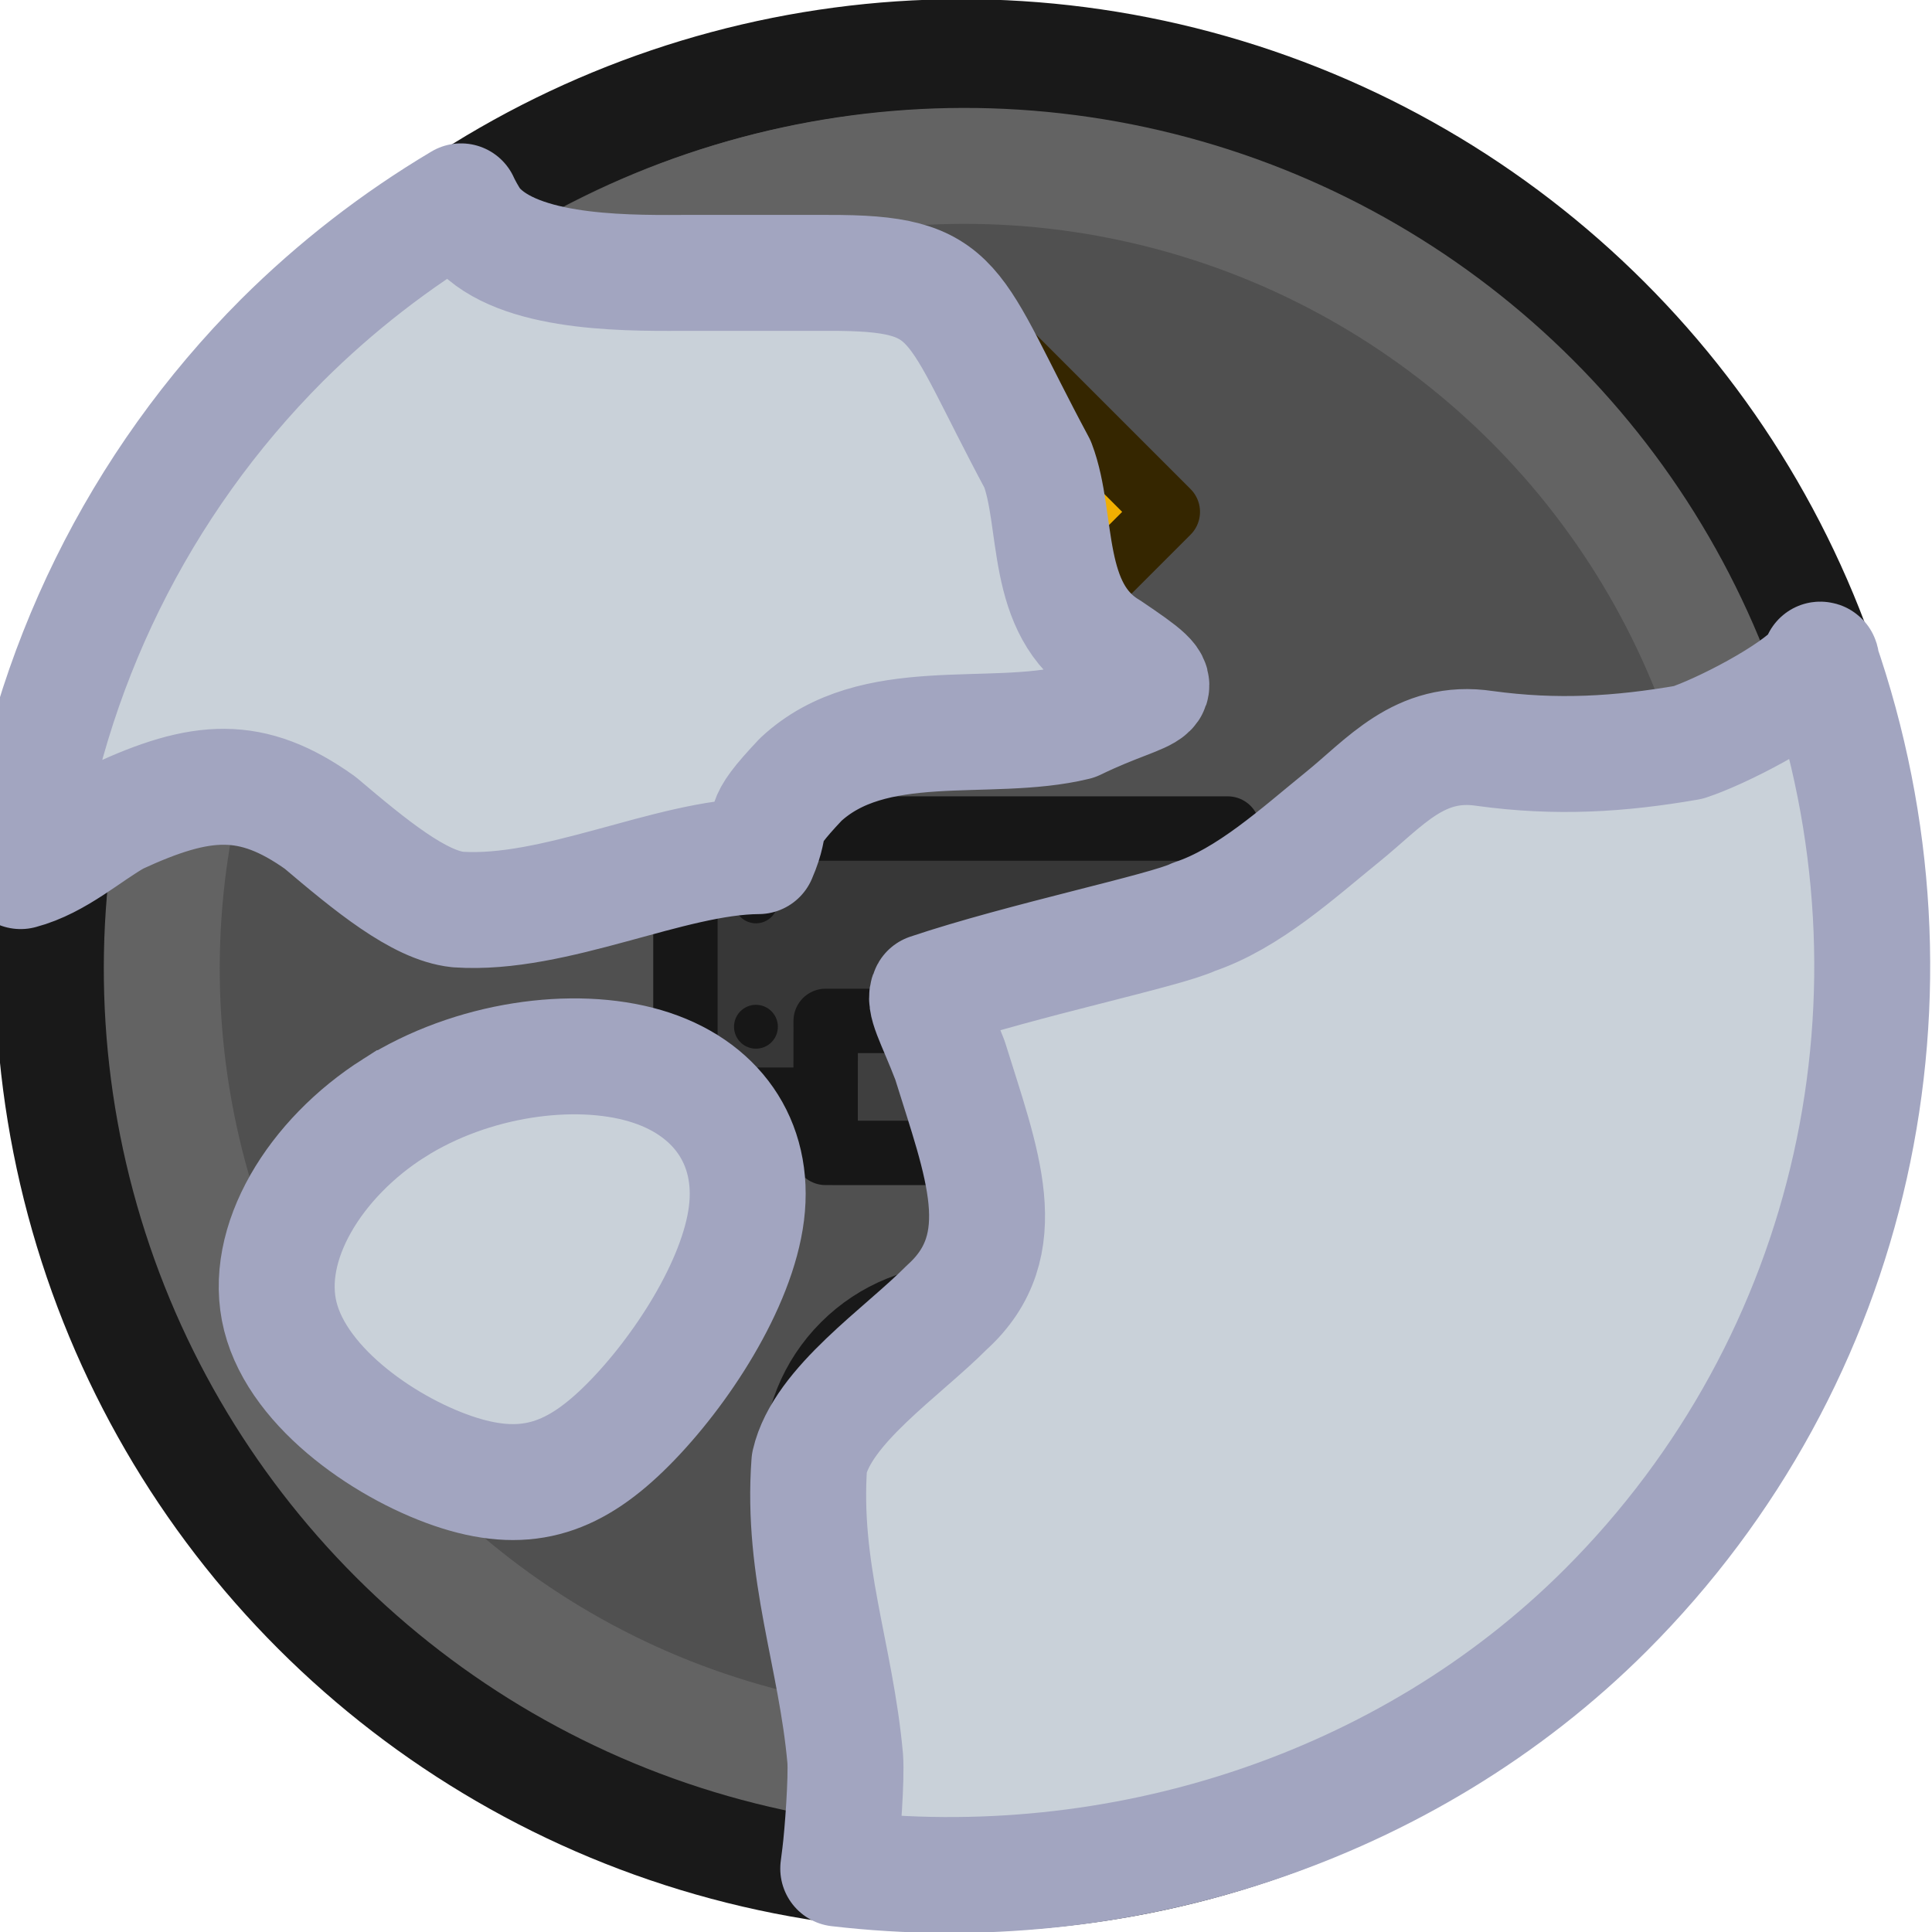 <?xml version="1.0" encoding="UTF-8" standalone="no"?>
<!-- Created with Inkscape (http://www.inkscape.org/) -->

<svg
   width="150"
   height="150"
   viewBox="0 0 39.688 39.688"
   version="1.1"
   id="svg1"
   xmlns="http://www.w3.org/2000/svg"
   xmlns:svg="http://www.w3.org/2000/svg">
  <defs
     id="defs1" />
  <g
     id="layer1"
     transform="translate(-0.088,-0.088)">
    <g
       id="g363-8"
       transform="matrix(0.927,0,0,0.927,-1243.513,-133.45)"
       style="stroke-width:1.079">
      <ellipse
         style="fill:#505050;fill-opacity:1;stroke:#191919;stroke-width:2.426;stroke-linecap:round;stroke-linejoin:round;stroke-miterlimit:4;stroke-dasharray:none;stroke-opacity:1"
         id="path5240-3-8-2-5"
         transform="rotate(45)"
         ry="20.199"
         rx="20.199"
         cy="-846.681"
         cx="1080.66" />
      <circle
         style="fill:none;fill-opacity:1;stroke:#636363;stroke-width:2.569;stroke-linecap:square;stroke-dasharray:none;stroke-opacity:1;stop-color:#000000"
         id="path8836-0-2-4-2"
         cx="1080.758"
         cy="-846.681"
         transform="rotate(45)"
         r="17.787" />
      <circle
         style="fill:#2a2a2a;fill-opacity:1;stroke:#191919;stroke-width:1.427;stroke-linecap:round;stroke-linejoin:round;stroke-miterlimit:4;stroke-dasharray:none;stroke-opacity:1"
         id="path5350-9-0-7-1"
         cx="1088.451"
         cy="-838.89"
         transform="rotate(45)"
         r="3.685" />
      <g
         id="g1"
         style="stroke-width:1.043"
         transform="matrix(1.034,0,0,1.034,-45.753,-5.315)">
        <rect
           style="fill:#373737;fill-opacity:1;stroke:#171717;stroke-width:1.38;stroke-linecap:butt;stroke-linejoin:round;stroke-dasharray:none;stroke-opacity:1"
           id="rect34805-2-4-2"
           width="11.622"
           height="5.811"
           x="1356.359"
           y="162.214"
           ry="0" />
        <g
           id="g12-6-1-4"
           transform="matrix(1.015,0,0,1.015,1368.785,169.734)"
           style="stroke-width:2.448;stroke-dasharray:none">
          <circle
             style="fill:#171717;fill-opacity:1;stroke:none;stroke-width:3.021;stroke-linecap:round;stroke-linejoin:round;stroke-miterlimit:4;stroke-dasharray:none;stroke-opacity:1"
             id="path10218-6-1-1-1-9-7-5"
             cx="-10.983"
             cy="5.428"
             transform="rotate(54.93)"
             r="0.463" />
          <circle
             style="fill:#171717;fill-opacity:1;stroke:none;stroke-width:3.021;stroke-linecap:round;stroke-linejoin:round;stroke-miterlimit:4;stroke-dasharray:none;stroke-opacity:1"
             id="path10218-6-1-1-1-2-4-1-5"
             cx="-8.817"
             cy="6.949"
             transform="rotate(54.93)"
             r="0.463" />
          <circle
             style="fill:#171717;fill-opacity:1;stroke:none;stroke-width:3.021;stroke-linecap:round;stroke-linejoin:round;stroke-miterlimit:4;stroke-dasharray:none;stroke-opacity:1"
             id="path10218-6-1-1-1-2-7-1-8-2"
             cx="-3.95"
             cy="0.017"
             transform="rotate(54.93)"
             r="0.463" />
          <ellipse
             style="fill:#171717;fill-opacity:1;stroke:none;stroke-width:3.021;stroke-linecap:round;stroke-linejoin:round;stroke-miterlimit:4;stroke-dasharray:none;stroke-opacity:1"
             id="path10218-7-5-2-5-3-7-3"
             cx="-6.117"
             cy="-1.504"
             transform="rotate(54.93)"
             rx="0.463"
             ry="0.463" />
        </g>
        <rect
           style="fill:#3f3f3f;fill-opacity:1;stroke:#171717;stroke-width:1.38;stroke-linecap:round;stroke-linejoin:round;stroke-miterlimit:4;stroke-dasharray:none;stroke-opacity:1"
           id="rect11484-1-2-4-7-8-2"
           width="2.829"
           height="5.613"
           x="-168.552"
           y="1359.452"
           transform="matrix(5.2688646e-4,-1,1,4.5131798e-4,0,0)" />
      </g>
      <g
         id="g23482-87-8-7-3"
         transform="matrix(0.204,0,0,0.204,1506.607,236.04)"
         style="fill:none;stroke-width:7.006;stroke-dasharray:none">
        <rect
           style="fill:#f1af01;fill-opacity:1;stroke:#352600;stroke-width:7.006;stroke-linecap:square;stroke-linejoin:round;stroke-dasharray:none;stroke-opacity:1;stop-color:#000000"
           id="rect19017-4-8-7-1"
           width="33.073"
           height="33.073"
           x="-795.198"
           y="202.988"
           transform="matrix(0.707,0.707,-0.707,0.707,0,0)" />
        <path
           id="path19801-3-3-4-1"
           style="fill:#1d1f1d;fill-opacity:1;stroke:none;stroke-width:7.006;stroke-linecap:square;stroke-dasharray:none;stroke-opacity:1;stop-color:#000000"
           d="m -705.833,-406.1 c 0,0 -8.014,11.217 -6.246,16.983 0.752,2.451 3.682,4.488 6.246,4.488 2.564,0 5.494,-2.036 6.246,-4.488 1.768,-5.766 -6.246,-16.983 -6.246,-16.983 z m -4.352,12.553 c 0,0 -0.149,3.362 0.901,4.453 0.408,0.424 1.052,1.021 1.147,1.697 0.044,0.316 0.008,0.82 -0.298,0.91 -0.605,0.178 -1.119,-0.668 -1.466,-1.195 -0.431,-0.654 -0.575,-1.48 -0.645,-2.26 -0.108,-1.204 0.36,-3.297 0.36,-3.606 z" />
      </g>
      <path
         style="fill:#c9d1d9;fill-opacity:1;stroke:#a2a5c0;stroke-width:2.381;stroke-miterlimit:4;stroke-dasharray:none;stroke-opacity:1"
         d="m 366.055,208.419 c -1.604,1.019 -2.71,2.775 -2.328,4.281 0.381,1.507 2.25,2.763 3.671,3.211 1.421,0.447 2.395,0.086 3.469,-0.993 1.074,-1.078 2.249,-2.872 2.432,-4.338 0.183,-1.466 -0.627,-2.604 -2.082,-3.032 -1.456,-0.428 -3.557,-0.147 -5.161,0.871 z"
         id="path30-4"
         transform="matrix(1.079,0,0,1.079,955.285,-56.273)" />
      <path
         id="ellipse25256"
         style="fill:#c9d1d9;fill-opacity:1;stroke:#a2a5c0;stroke-width:2.569;stroke-linecap:round;stroke-linejoin:round;stroke-miterlimit:4;stroke-dasharray:none;stroke-opacity:1"
         d="m 1351.75,148.516 c -1.444,0.859 -2.777,1.892 -3.968,3.078 -3.172,3.178 -5.208,7.312 -5.792,11.764 0.82,-0.218 1.481,-0.837 2.135,-1.202 1.868,-0.866 2.982,-0.956 4.504,0.132 1.105,0.936 2.188,1.831 3.047,1.921 2.15,0.148 4.706,-1.172 6.667,-1.183 v 0 c 0.375,-0.862 -0.074,-0.629 0.934,-1.697 1.605,-1.495 4.16,-0.796 6.089,-1.265 1.764,-0.859 2.342,-0.539 0.749,-1.618 -1.472,-0.878 -1.113,-2.86 -1.59,-4.106 -1.958,-3.649 -1.688,-4.245 -4.637,-4.239 h -3.245 c -1.439,0.01 -3.79,-0.005 -4.636,-1.126 -0.103,-0.158 -0.187,-0.31 -0.258,-0.458 z m 30.119,10.155 c 0.068,-0.002 -0.036,0.129 -0.079,0.18 -0.487,0.585 -2.141,1.427 -2.848,1.656 -1.509,0.262 -2.913,0.351 -4.504,0.133 -1.451,-0.22 -2.216,0.763 -3.171,1.532 -0.964,0.781 -2.071,1.799 -3.279,2.201 -0.611,0.298 -3.792,0.955 -5.877,1.656 -0.131,0.218 0.128,0.622 0.474,1.523 0.701,2.263 1.462,4.091 -0.07,5.474 -0.991,1 -2.755,2.169 -3.047,3.444 -0.176,2.398 0.59,4.258 0.795,6.557 0.031,0.436 -0.057,1.661 -0.117,2.136 -0.017,0.14 -0.027,0.213 -0.038,0.299 6.197,0.723 12.599,-1.32 17.011,-5.731 5.534,-5.534 7.319,-13.668 4.749,-21.06 z" />
    </g>
  </g>
</svg>

